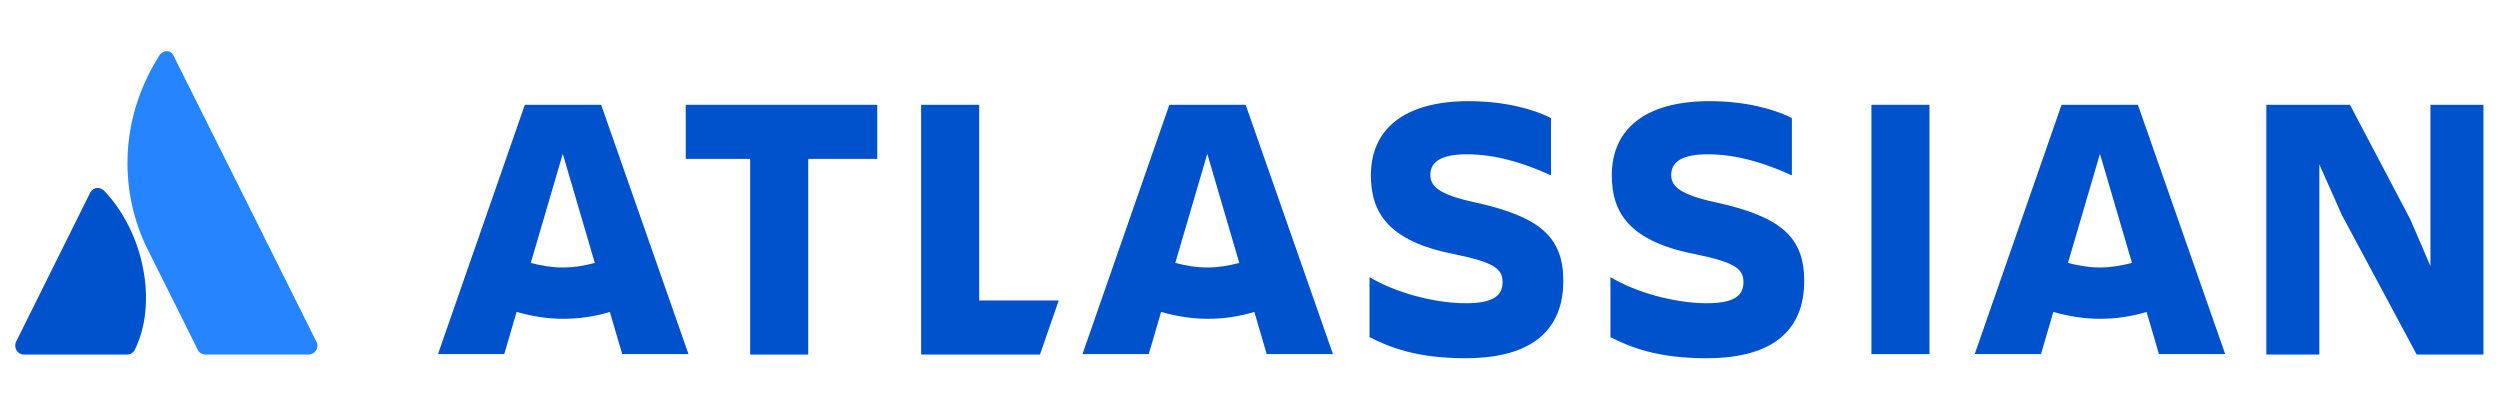 <svg width="171" height="28" viewBox="0 0 171 28" fill="none" xmlns="http://www.w3.org/2000/svg">
<path d="M7.166 13.092C6.853 12.747 6.384 12.778 6.165 13.186L1.101 23.372C0.913 23.78 1.194 24.25 1.632 24.25H8.698C8.917 24.25 9.136 24.124 9.229 23.905C10.793 20.739 9.855 15.944 7.166 13.092Z" fill="#0052CC"/>
<path d="M10.887 3.814C8.042 8.327 8.229 13.311 10.105 17.072C11.981 20.833 13.419 23.685 13.513 23.904C13.607 24.124 13.826 24.249 14.044 24.249H21.11C21.548 24.249 21.861 23.779 21.642 23.372C21.642 23.372 12.137 4.315 11.887 3.845C11.731 3.406 11.168 3.375 10.887 3.814Z" fill="#2684FF"/>
<path d="M106.932 19.205C106.932 16.227 105.337 14.817 100.897 13.845C98.428 13.312 97.834 12.748 97.834 11.965C97.834 10.993 98.71 10.554 100.335 10.554C102.305 10.554 104.243 11.15 106.088 11.996V8.078C104.806 7.42 102.805 6.919 100.46 6.919C96.052 6.919 93.769 8.83 93.769 11.996C93.769 14.504 94.926 16.509 99.491 17.387C102.211 17.951 102.774 18.39 102.774 19.299C102.774 20.177 102.211 20.741 100.273 20.741C98.053 20.741 95.395 19.988 93.675 18.954V23.06C95.052 23.75 96.865 24.502 100.242 24.502C105.025 24.502 106.932 22.371 106.932 19.205Z" fill="#0052CC"/>
<path d="M155.018 7.17V24.252H158.644V11.245L160.176 14.692L165.303 24.252H169.868V7.17H166.242V18.203L164.866 15.006L160.739 7.17H155.018Z" fill="#0052CC"/>
<path d="M131.976 7.17H128.005V24.221H131.976V7.17Z" fill="#0052CC"/>
<path d="M123.409 19.205C123.409 16.227 121.814 14.817 117.374 13.845C114.905 13.312 114.311 12.748 114.311 11.965C114.311 10.993 115.187 10.554 116.812 10.554C118.782 10.554 120.72 11.15 122.565 11.996V8.078C121.283 7.42 119.282 6.919 116.937 6.919C112.529 6.919 110.247 8.83 110.247 11.996C110.247 14.504 111.403 16.509 115.968 17.387C118.688 17.951 119.251 18.39 119.251 19.299C119.251 20.177 118.688 20.741 116.75 20.741C114.53 20.741 111.872 19.988 110.153 18.954V23.06C111.528 23.75 113.342 24.502 116.719 24.502C121.533 24.502 123.409 22.371 123.409 19.205Z" fill="#0052CC"/>
<path d="M63.006 7.17V24.252H71.134L72.416 20.553H66.976V7.17H63.006Z" fill="#0052CC"/>
<path d="M46.904 7.17V10.868H51.312V24.252H55.283V10.868H60.004V7.17H46.904Z" fill="#0052CC"/>
<path d="M41.12 7.169H35.899L29.959 24.22H34.492L35.336 21.336C36.337 21.618 37.4 21.806 38.525 21.806C39.62 21.806 40.683 21.649 41.714 21.336L42.558 24.22H47.092L41.12 7.169ZM38.494 18.296C37.744 18.296 36.993 18.17 36.306 17.982L38.494 10.523L40.683 17.982C39.995 18.17 39.276 18.296 38.494 18.296Z" fill="#0052CC"/>
<path d="M85.204 7.169H79.983L74.042 24.22H78.576L79.42 21.336C80.42 21.618 81.483 21.806 82.609 21.806C83.703 21.806 84.766 21.649 85.798 21.336L86.642 24.22H91.175L85.204 7.169ZM82.578 18.296C81.827 18.296 81.077 18.17 80.389 17.982L82.578 10.523L84.766 17.982C84.078 18.17 83.328 18.296 82.578 18.296Z" fill="#0052CC"/>
<path d="M146.233 7.169H141.011L135.071 24.22H139.604L140.448 21.336C141.449 21.618 142.512 21.806 143.637 21.806C144.731 21.806 145.794 21.649 146.826 21.336L147.671 24.22H152.204L146.233 7.169ZM143.637 18.296C142.887 18.296 142.136 18.17 141.449 17.982L143.637 10.523L145.826 17.982C145.107 18.17 144.388 18.296 143.637 18.296Z" fill="#0052CC"/>
</svg>
